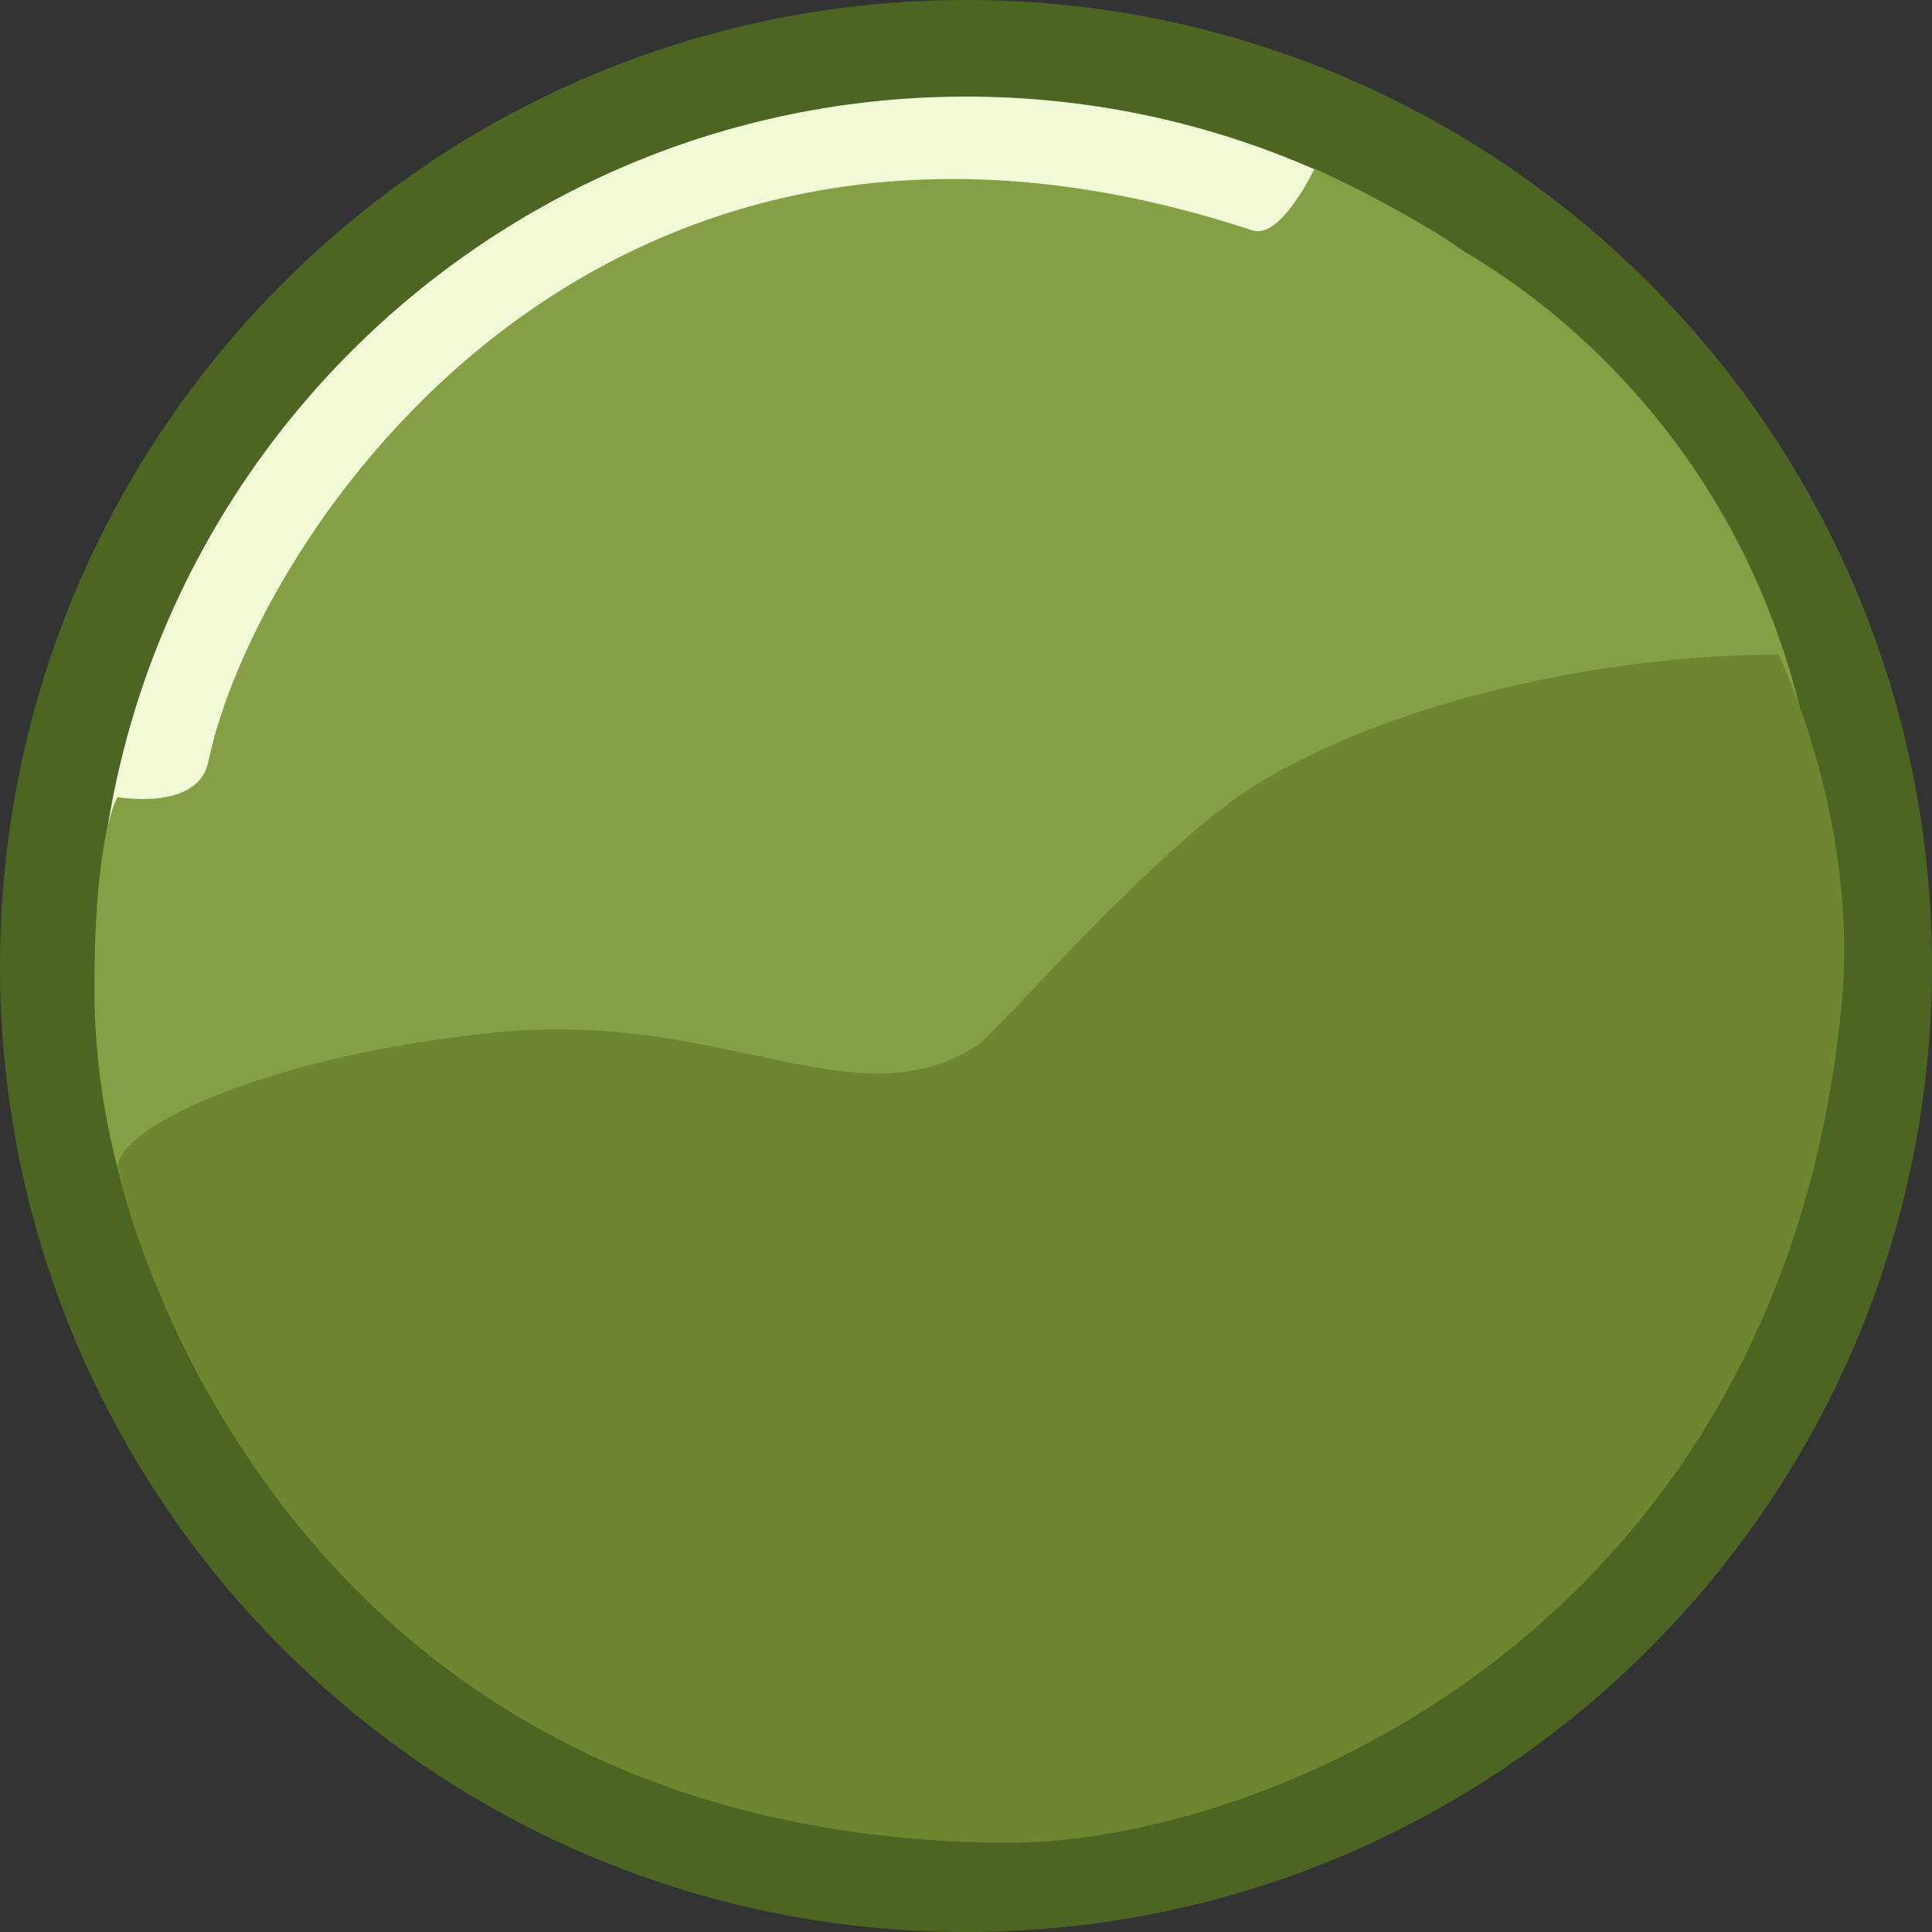 <?xml version="1.0" encoding="UTF-8" standalone="no"?>
<!-- Generator: Adobe Illustrator 15.0.0, SVG Export Plug-In . SVG Version: 6.00 Build 0)  -->

<svg
   xmlns:dc="http://purl.org/dc/elements/1.1/"
   xmlns:cc="http://creativecommons.org/ns#"
   xmlns:rdf="http://www.w3.org/1999/02/22-rdf-syntax-ns#"
   xmlns:svg="http://www.w3.org/2000/svg"
   xmlns="http://www.w3.org/2000/svg"
   xmlns:sodipodi="http://sodipodi.sourceforge.net/DTD/sodipodi-0.dtd"
   xmlns:inkscape="http://www.inkscape.org/namespaces/inkscape"
   version="1.1"
   x="0px"
   y="0px"
   width="40px"
   height="40px"
   viewBox="0 0 40 40"
   enable-background="new 0 0 40 40"
   xml:space="preserve"
   id="svg2"
   inkscape:version="0.91 r13725"
   sodipodi:docname="ohnekategorie.svg"
   inkscape:export-filename="G:\AG_GDI-HH\Icons\sportanlagen\ohnekategorie.png"
   inkscape:export-xdpi="90"
   inkscape:export-ydpi="90"><rect x="0" y="0" width="40" height="40" fill="#333333" stroke="none"/><defs
     id="defs27" /><sodipodi:namedview
     pagecolor="#ffffff"
     bordercolor="#666666"
     borderopacity="1"
     objecttolerance="10"
     gridtolerance="10"
     guidetolerance="10"
     inkscape:pageopacity="0"
     inkscape:pageshadow="2"
     inkscape:window-width="1817"
     inkscape:window-height="1005"
     id="namedview25"
     showgrid="false"
     inkscape:zoom="20.9"
     inkscape:cx="12.200957"
     inkscape:cy="20"
     inkscape:window-x="2010"
     inkscape:window-y="20"
     inkscape:window-maximized="0"
     inkscape:current-layer="svg2" /><g
     id="Ebene_1"><g
       id="XMLID_1_"><g
         id="g6"><path
           fill="#F2F9D7"
           d="M20,1c10.49,0,19,8.51,19,19s-8.51,19-19,19S1,30.49,1,20S9.51,1,20,1z"
           id="path8" /></g><g
         id="g10"><path
           fill="none"
           stroke="#4D6523"
           stroke-width="2"
           stroke-miterlimit="10"
           d="M39,20c0,10.49-8.51,19-19,19S1,30.49,1,20     S9.51,1,20,1S39,9.51,39,20z"
           id="path12" /></g></g><g
       id="Ebene_6"><path
         fill="#85A044"
         d="M37.721,20.469c-0.677,9.741-8.056,17.549-17.618,17.549S1.955,29.47,1.955,20.475    c0-3.246,0.479-3.972,0.479-3.972s1.667,0.296,1.878-0.727c0.95-4.581,7.997-15.503,21.62-11.005    c0.588,0.194,1.285-1.281,1.285-1.281s1.988,0.919,3.033,1.673C30.622,5.432,38.484,9.485,37.721,20.469z"
         id="path15" /></g><g
       id="Ebene_2"><path
         fill="#6E8630"
         d="M36.823,13.553c0,0,1.671,3.403,1.307,7.235c-1.228,12.915-11.927,17.413-17.364,17.365    C5.31,38.019,2.435,24.181,2.435,24.181c0-0.886,3.266-2.364,7.903-2.812c4.645-0.448,7.399,1.898,9.888,0.279    c0.438-0.285,3.713-4.138,5.81-5.419C28.916,14.47,33.307,13.553,36.823,13.553z"
         id="path18" /></g></g><path
     style="fill:none;fill-rule:evenodd;stroke:none;stroke-width:1px;stroke-linecap:butt;stroke-linejoin:miter;stroke-opacity:1"
     d="m 21.579,14.067 5.12,0.861 c 0,0 0.096,1.292 -0.048,2.105 -0.144,0.813 -0.048,1.435 0.048,1.962 0.096,0.526 1.244,2.249 1.005,2.871 -0.239,0.622 -1.005,1.866 -1.196,1.962 -0.191,0.096 -4.258,0.622 -6.603,0.574 -2.344,-0.048 -6.699,-0.431 -6.699,-0.431 0,0 -0.622,-0.478 -0.67,-1.34 -0.048,-0.861 0.909,-2.105 1.388,-2.249 0.478,-0.144 3.493,-0.431 3.78,-0.526 0.287,-0.096 1.818,-1.005 2.105,-1.34 0.287,-0.335 1.34,-1.77 1.435,-2.105 0.096,-0.335 0.335,-2.344 0.335,-2.344 z"
     id="path4146"
     inkscape:connector-curvature="0" /><path
     style="fill:none;fill-rule:evenodd;stroke:none;stroke-width:1px;stroke-linecap:butt;stroke-linejoin:miter;stroke-opacity:1"
     d="m 19.904,26.603 c 1.388,0.048 3.923,-0.239 4.641,-0.431 0.718,-0.191 2.536,-0.718 2.919,-0.574 0.383,0.144 0.766,0.383 0.718,0.861 -0.048,0.478 -0.048,1.34 -0.813,1.579 -0.766,0.239 -3.397,1.34 -7.177,1.148 -3.78,-0.191 -5.789,-0.574 -6.316,-0.766 -0.526,-0.191 -2.153,-1.005 -2.201,-1.579 -0.048,-0.574 0.144,-1.053 0.622,-1.244 0.478,-0.191 1.244,-0.335 1.914,-0.096 0.67,0.239 3.014,0.957 3.971,1.053 0.957,0.096 1.722,0.048 1.722,0.048 z"
     id="path4148"
     inkscape:connector-curvature="0" /></svg>